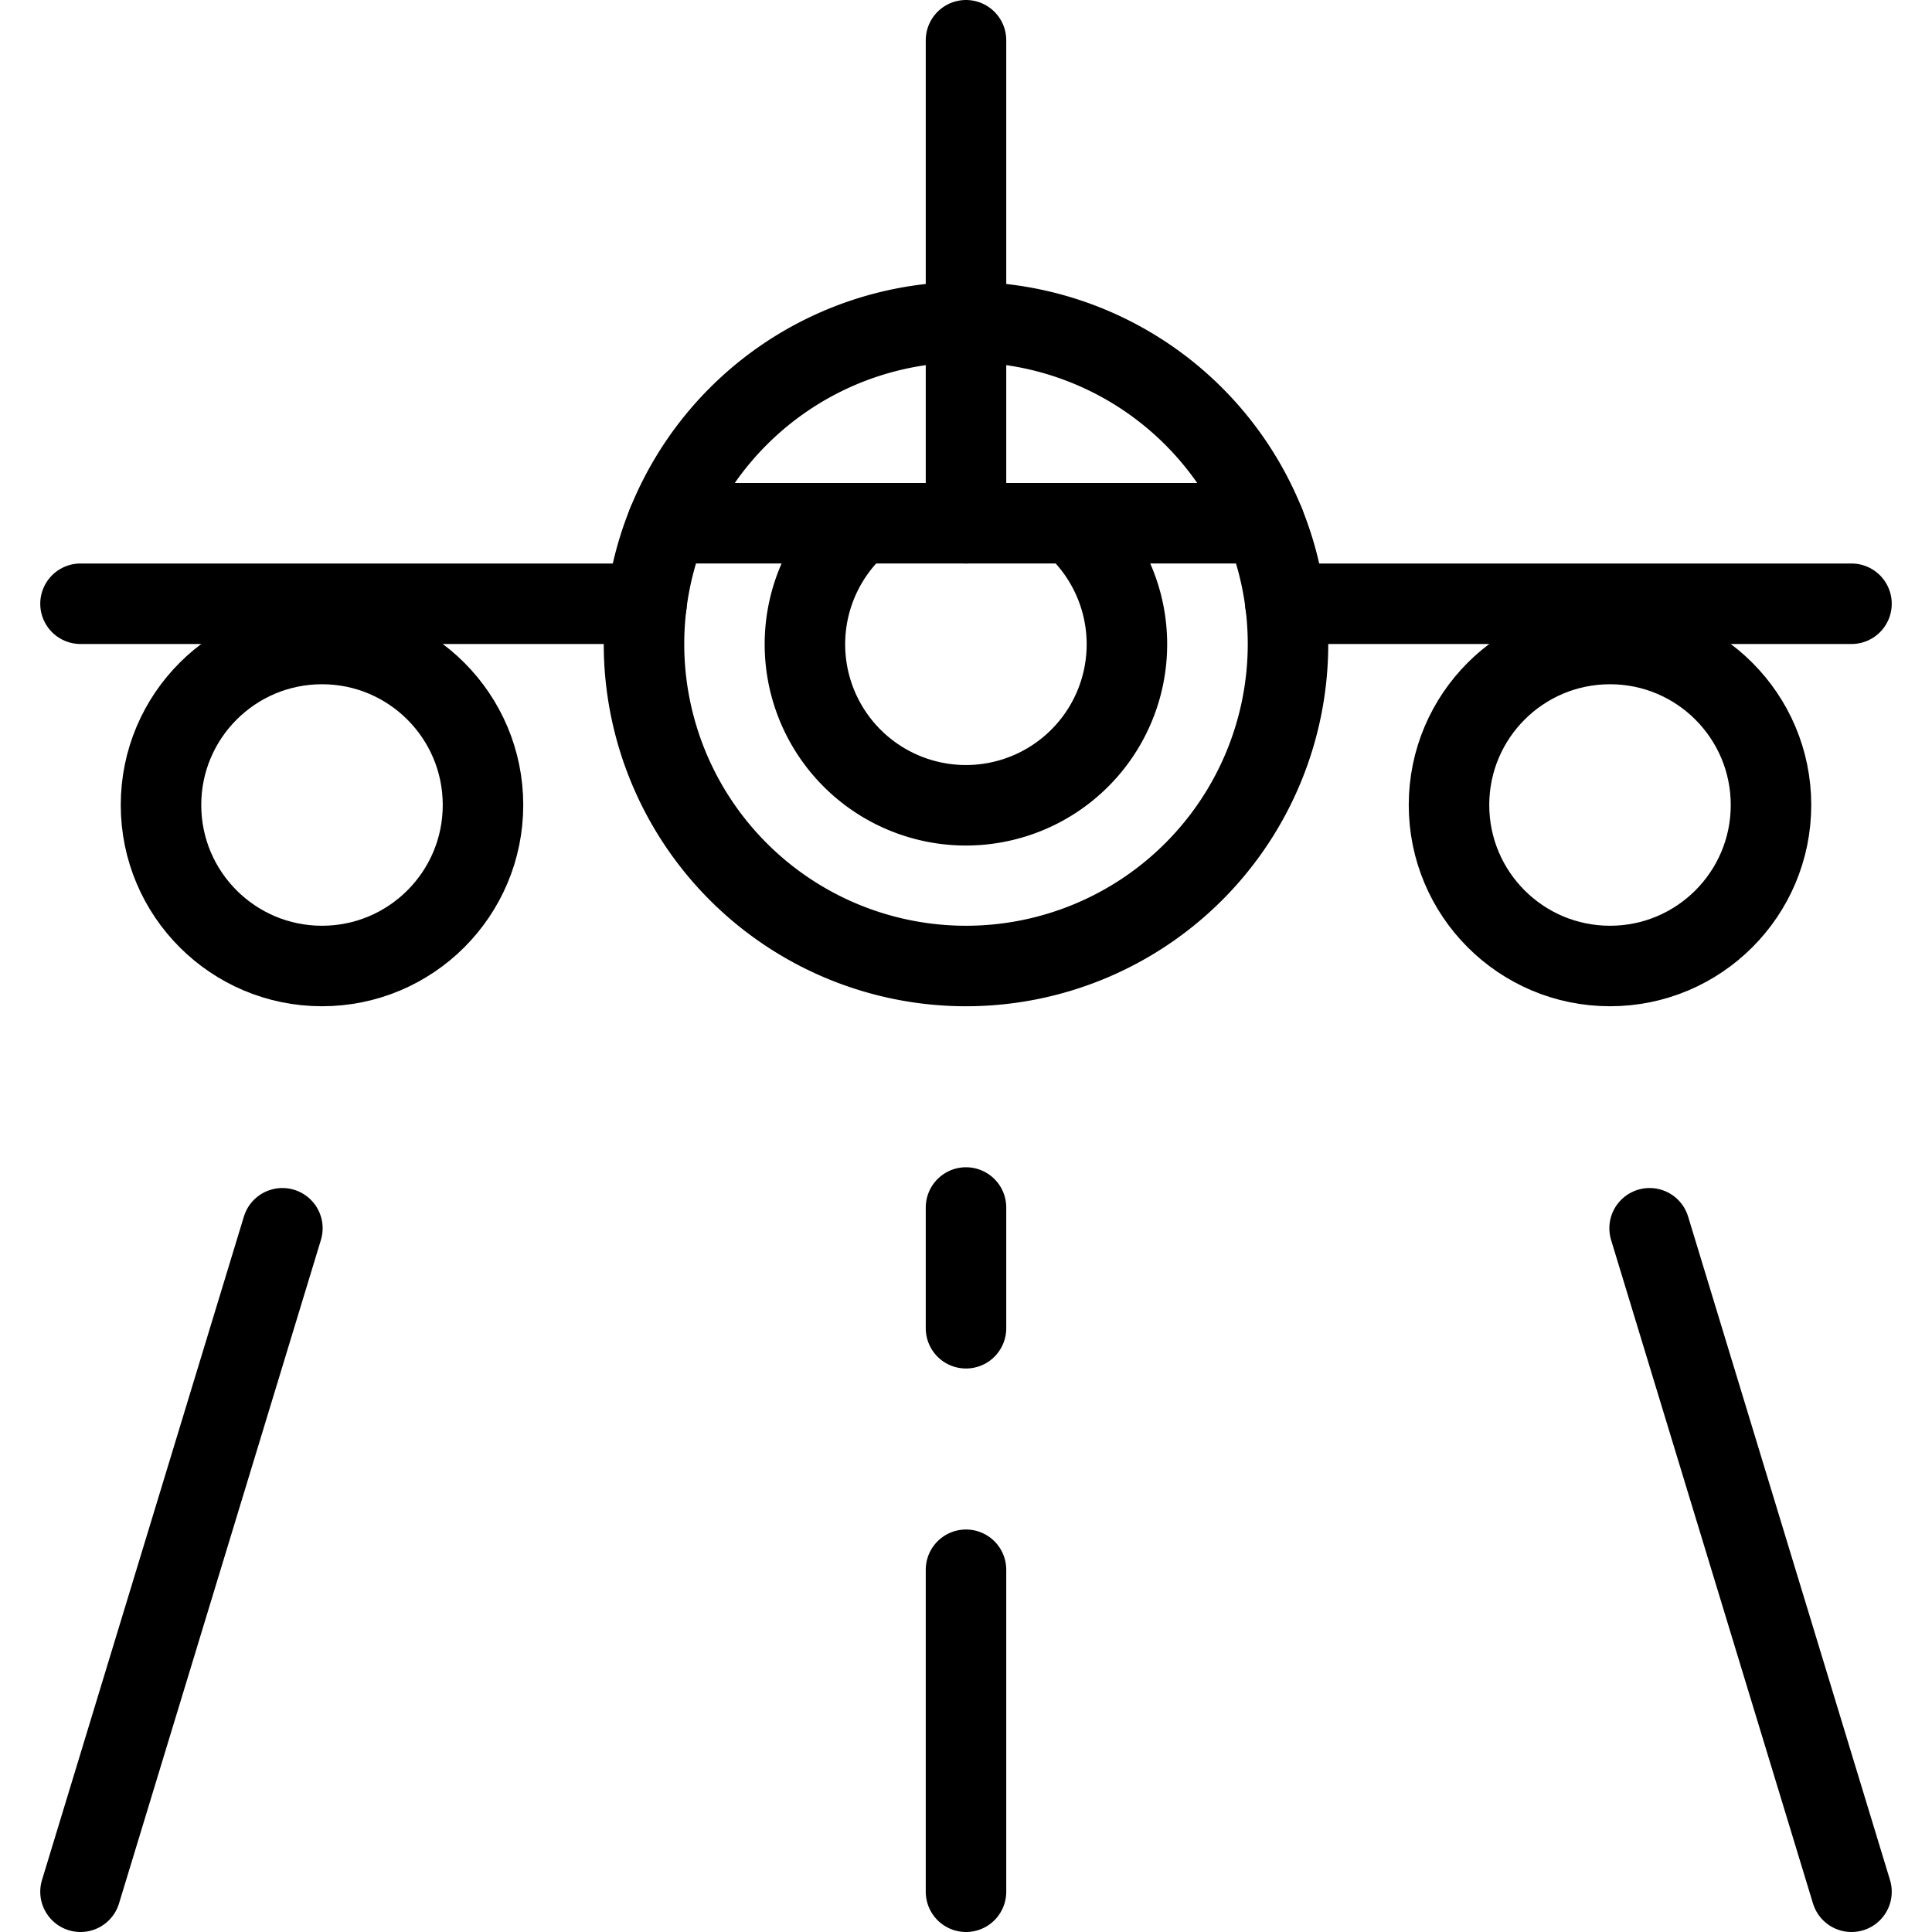 <svg xmlns="http://www.w3.org/2000/svg" viewBox="0 0 24 24"><defs><style>.a{fill:none;stroke:currentColor;stroke-linecap:round;stroke-linejoin:round;}</style></defs><title>airport-road</title><path class="a" d="M16,8a4,4,0,1,1-4-4A4,4,0,0,1,16,8Z"/><line class="a" x1="8.032" y1="7.5" x2="1" y2="7.5"/><line class="a" x1="15.968" y1="7.5" x2="23" y2="7.5"/><line class="a" x1="12" y1="6.5" x2="12" y2="0.5"/><circle class="a" cx="4" cy="10" r="2"/><circle class="a" cx="20" cy="10" r="2"/><line class="a" x1="8.292" y1="6.5" x2="15.708" y2="6.5"/><path class="a" d="M13.318,6.5a2,2,0,1,1-2.638,0"/><line class="a" x1="20.492" y1="15.258" x2="23" y2="23.5"/><line class="a" x1="12" y1="19.5" x2="12" y2="23.5"/><line class="a" x1="12" y1="15" x2="12" y2="16.5"/><line class="a" x1="3.508" y1="15.258" x2="1" y2="23.5"/></svg>